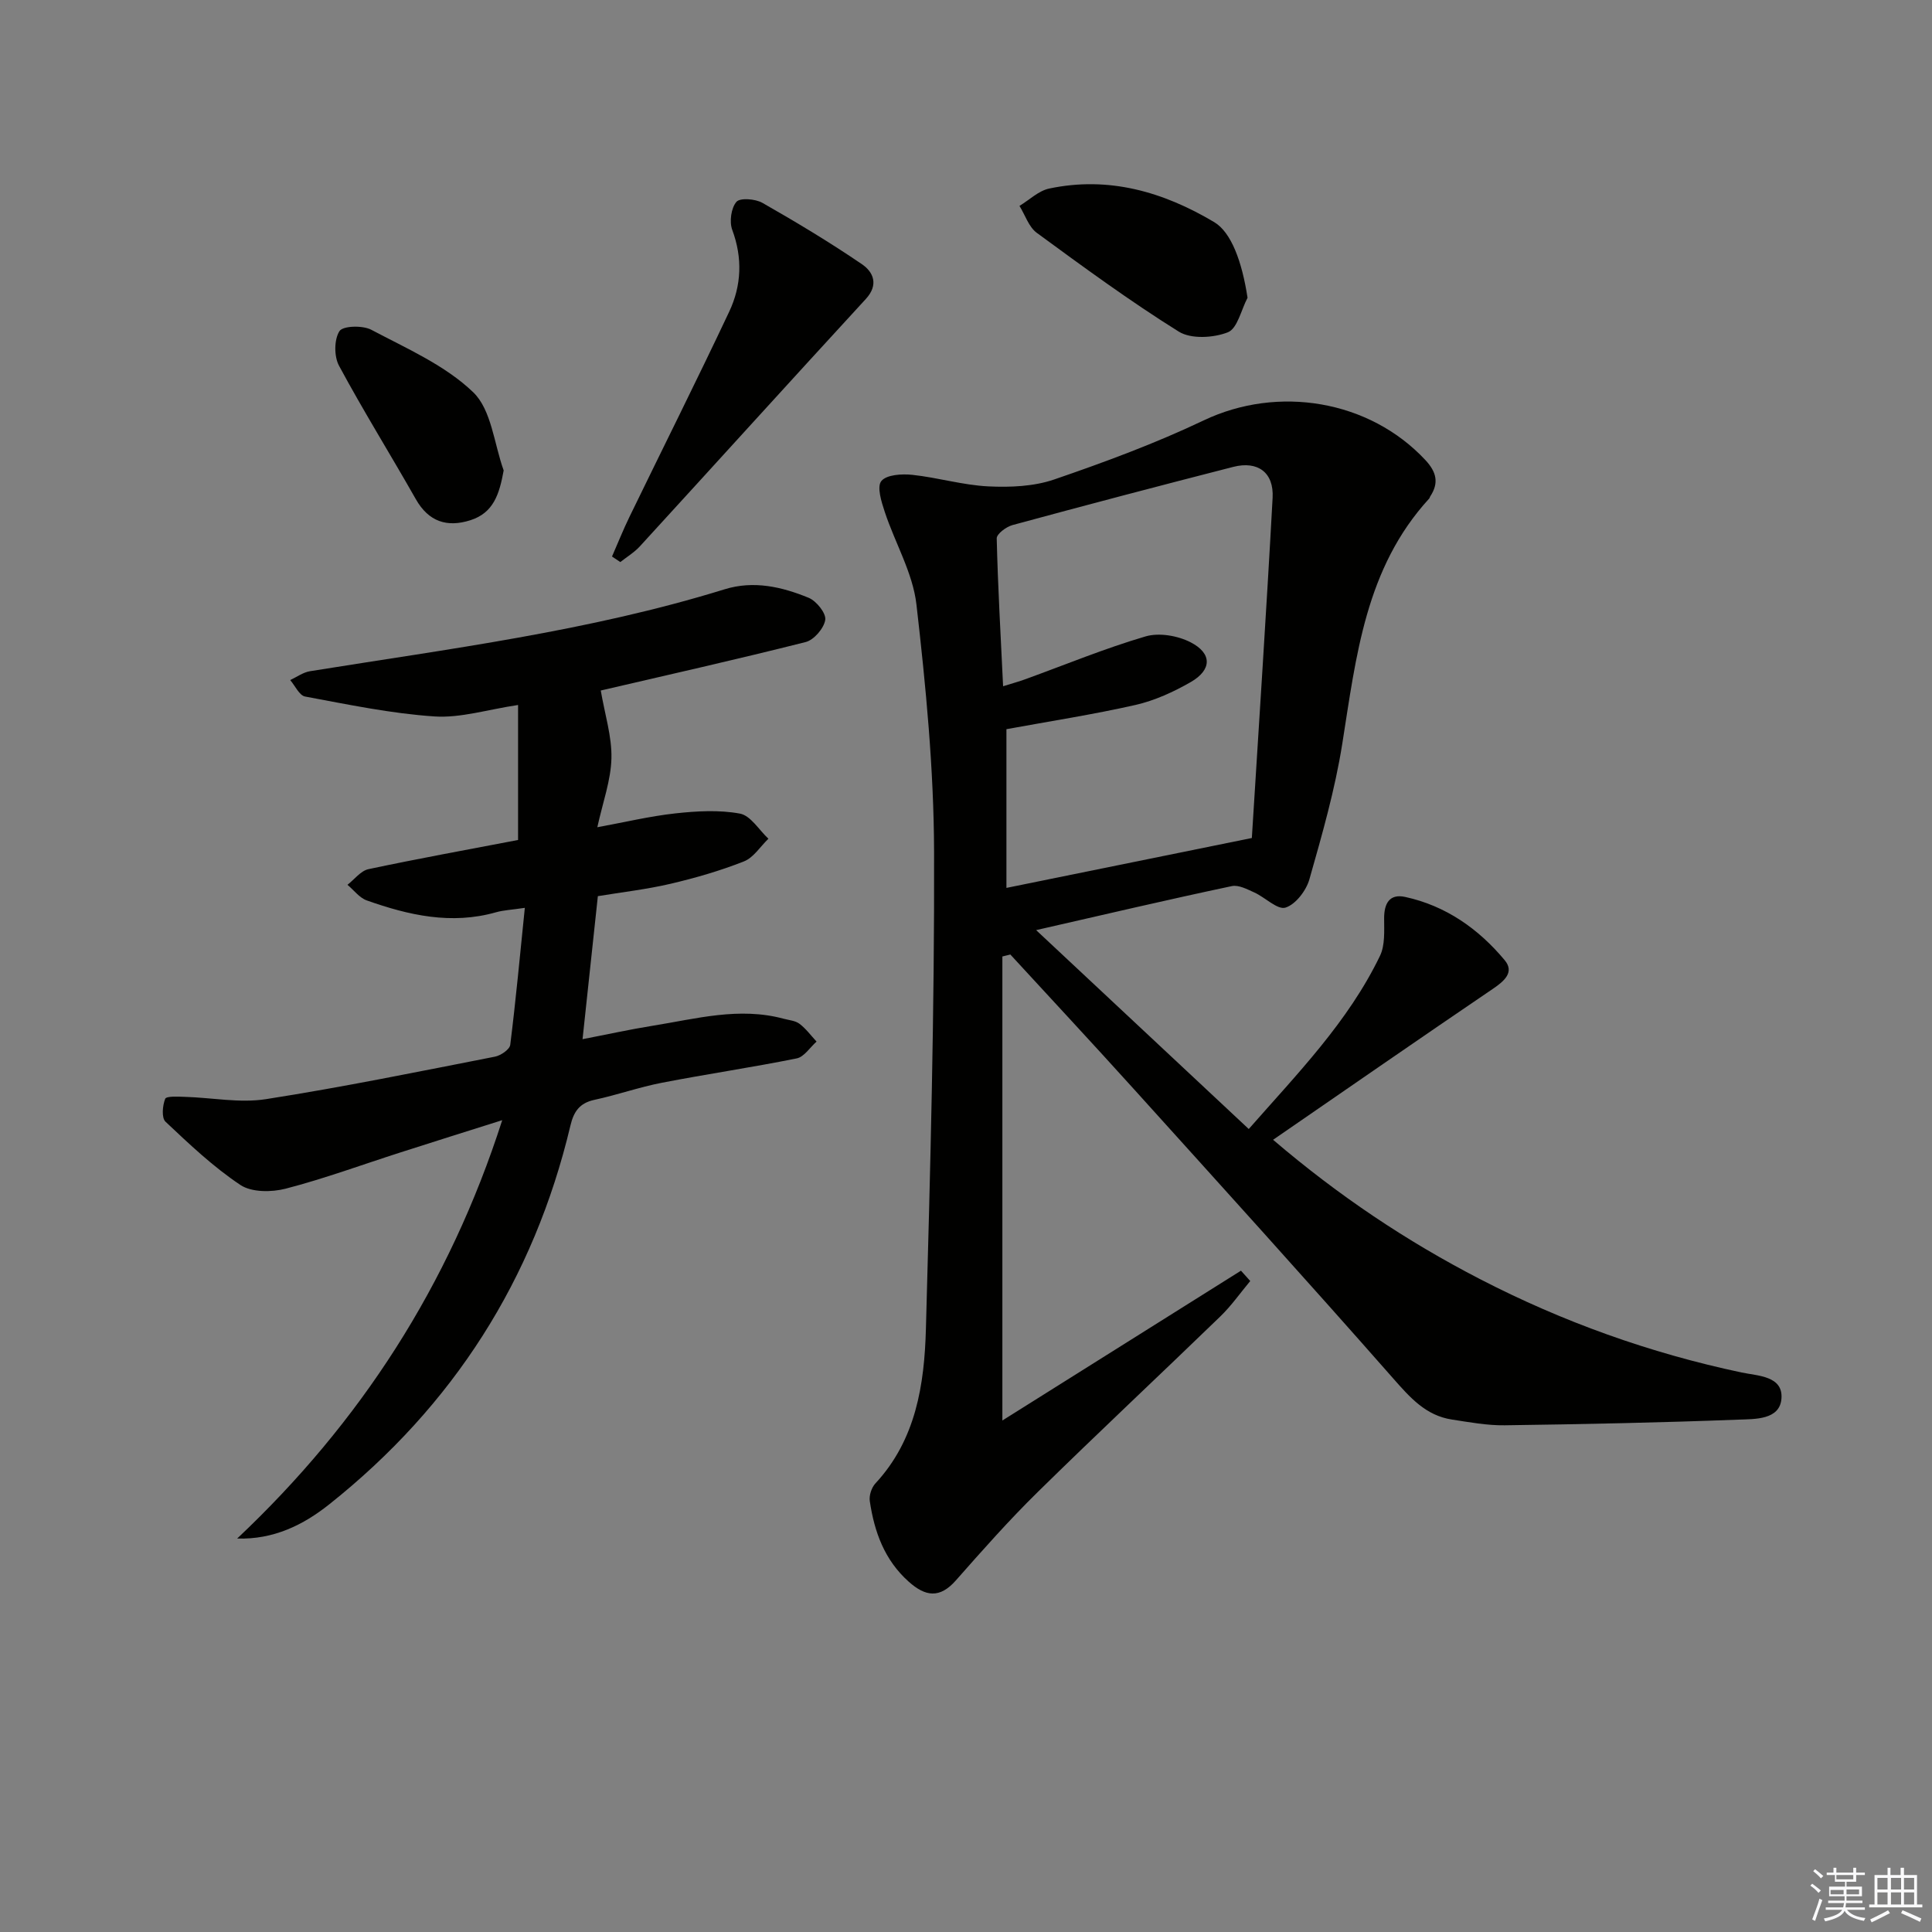 <svg enable-background="new 0 0 400 400" viewBox="0 0 400 400" xmlns="http://www.w3.org/2000/svg"><rect x="0" y="0" width="400" height="400" fill="#808080" stroke="none"/><g fill="#010100"><path d="m214.52 192.57c15.01 14.04 29.3 27.41 44.02 41.18 10.1-11.5 20.59-22.2 27.17-35.85 1.07-2.22.86-5.16.86-7.77-.01-3.11 1.14-5.13 4.35-4.43 8.42 1.83 15.21 6.61 20.62 13.11 2.05 2.47-.09 4.31-2.43 5.9-15.09 10.24-30.08 20.63-45.53 31.27 13.62 11.64 27.68 21.01 42.77 28.81 17.2 8.89 35.27 15.36 54.23 19.37 3.34.71 8.62.69 8.25 5.41-.34 4.43-5.52 4.22-8.9 4.35-16.12.62-32.26.95-48.4 1.17-3.62.05-7.27-.63-10.88-1.18-5.46-.82-8.72-4.57-12.23-8.55-17.7-20.12-35.7-39.98-53.66-59.87-8.45-9.36-17.05-18.59-25.58-27.87-.55.14-1.1.27-1.65.41v96.07c16.26-10.21 32.83-20.61 49.4-31.02.64.71 1.28 1.43 1.92 2.14-2.05 2.45-3.9 5.11-6.18 7.32-12.56 12.16-25.34 24.11-37.81 36.36-5.93 5.82-11.46 12.07-16.96 18.31-3.34 3.79-6.31 3.34-9.75.27-5.03-4.48-7.13-10.33-8.07-16.7-.17-1.15.36-2.78 1.15-3.64 8.43-9.07 10.15-20.49 10.47-31.99.91-32.94 1.79-65.89 1.69-98.83-.05-17.07-1.7-34.19-3.65-51.16-.75-6.55-4.44-12.75-6.56-19.18-.69-2.08-1.67-5.2-.71-6.38 1.07-1.33 4.25-1.52 6.41-1.29 5.27.56 10.46 2.13 15.73 2.39 4.54.22 9.42.02 13.65-1.43 10.49-3.6 20.95-7.47 30.95-12.23 15.38-7.32 34.29-4.23 45.9 8.21 2.3 2.47 2.85 4.73 1 7.53-.09.14-.11.33-.22.45-13.2 14.39-15.11 32.68-17.99 50.78-1.5 9.47-4.17 18.78-6.8 28.03-.66 2.34-2.85 5.21-4.95 5.87-1.65.52-4.2-2.11-6.45-3.13-1.48-.67-3.26-1.62-4.67-1.32-13.15 2.78-26.23 5.85-40.51 9.11zm44.66-19.07c1.43-23.04 3.01-46.73 4.3-70.43.29-5.26-3.08-7.7-8.14-6.41-15.27 3.91-30.51 7.92-45.71 12.05-1.3.35-3.29 1.84-3.27 2.76.24 10.07.82 20.12 1.32 30.61 1.91-.6 3.32-.98 4.68-1.48 8.26-3 16.41-6.37 24.82-8.84 2.8-.82 6.67-.15 9.34 1.23 4.47 2.3 4.39 5.7.02 8.22-3.56 2.04-7.46 3.83-11.44 4.74-8.83 2-17.8 3.38-26.73 5.02v32.86c16.76-3.42 33.15-6.75 50.81-10.33z"/><path d="m124.36 142.85c.87 5.09 2.34 9.64 2.23 14.15-.11 4.56-1.78 9.07-2.92 14.27 5.65-1.03 10.87-2.29 16.18-2.87 4.42-.48 9.04-.75 13.35.05 2.21.41 3.94 3.38 5.89 5.2-1.67 1.61-3.08 3.92-5.08 4.7-4.91 1.94-10.04 3.42-15.19 4.63-4.97 1.16-10.08 1.74-15.04 2.56-1.04 9.71-2.06 19.22-3.17 29.61 4.99-.96 9.73-2.01 14.52-2.78 8.98-1.44 17.92-3.94 27.12-1.45 1.12.3 2.42.39 3.28 1.05 1.34 1.01 2.37 2.43 3.53 3.68-1.36 1.2-2.57 3.17-4.11 3.48-9.26 1.87-18.62 3.24-27.9 5.04-4.71.91-9.28 2.53-13.98 3.54-3.08.66-4.29 2.44-4.97 5.33-7.57 31.88-24.28 58.01-49.9 78.39-5.44 4.33-11.58 7.34-19.1 7.11 25.5-24.04 43.89-52.39 54.88-86.62-7.47 2.36-14.3 4.5-21.11 6.69-7.9 2.53-15.7 5.41-23.72 7.49-2.93.76-7.05.78-9.37-.76-5.6-3.73-10.58-8.45-15.51-13.1-.85-.8-.63-3.34-.07-4.74.23-.59 2.64-.46 4.05-.41 5.61.16 11.36 1.33 16.8.48 15.88-2.48 31.65-5.71 47.43-8.8 1.21-.24 3.04-1.49 3.16-2.45 1.15-9.17 2-18.38 3.02-28.36-2.81.42-4.43.48-5.94.91-9.26 2.64-18.1.63-26.79-2.45-1.52-.54-2.67-2.13-3.99-3.23 1.44-1.12 2.75-2.9 4.35-3.24 10.2-2.17 20.48-4.03 30.97-6.04 0-8.63 0-17.96 0-27.95-6.32.94-11.89 2.73-17.32 2.37-8.98-.6-17.89-2.47-26.77-4.12-1.2-.22-2.07-2.23-3.09-3.41 1.36-.63 2.67-1.6 4.09-1.83 28.82-4.64 57.82-8.29 85.84-16.96 6.03-1.87 11.87-.52 17.42 1.76 1.6.66 3.63 3.19 3.43 4.56-.26 1.74-2.34 4.17-4.06 4.6-14.3 3.61-28.69 6.84-43.05 10.18-.16.02-.31.1.61-.26z"/><path d="m126.71 115.22c1.2-2.74 2.31-5.53 3.62-8.22 6.87-14.16 13.93-28.23 20.64-42.46 2.55-5.4 2.8-11.12.63-16.96-.62-1.68-.23-4.51.87-5.79.75-.88 3.92-.62 5.38.21 7.02 4 13.96 8.17 20.63 12.72 2.31 1.58 3.51 4.21.78 7.18-15.65 17.01-31.16 34.15-46.77 51.2-1.16 1.27-2.69 2.19-4.06 3.27-.56-.39-1.14-.77-1.72-1.15z"/><path d="m258.29 61.65c-1.32 2.49-2.09 6.37-4.08 7.15-2.99 1.17-7.63 1.44-10.17-.15-10.11-6.31-19.75-13.38-29.38-20.44-1.67-1.22-2.41-3.69-3.59-5.58 2.04-1.23 3.94-3.12 6.14-3.59 12.33-2.61 23.61.66 34.18 6.95 3.52 2.1 5.75 8.13 6.9 15.66z"/><path d="m104.28 97.4c-.9 4.94-2.11 8.77-6.87 10.3-4.83 1.55-8.67.33-11.33-4.37-5.24-9.24-10.86-18.26-15.89-27.61-1.04-1.93-1.03-5.41.09-7.16.71-1.12 4.82-1.23 6.6-.28 7.31 3.87 15.26 7.33 21.08 12.92 3.8 3.64 4.33 10.68 6.32 16.2z"/></g><path d="m374.8 390.4.4-.4c.7.5 1.3 1 1.8 1.4l-.5.5c-.5-.6-1.1-1.1-1.7-1.5zm1 7.3-.6-.3c.5-1.4 1.1-2.8 1.5-4.3.2.1.4.2.6.3-.5 1.3-1 2.8-1.5 4.3zm-.4-10.3.4-.4c.4.3 1 .8 1.7 1.4l-.5.5c-.4-.5-1-1-1.6-1.5zm2.5.3h1.7v-1h.6v1h3.5v-1h.6v1h1.8v.5h-1.8v1.4h-2v1h3.2v2h-3.2v.9h3.3v.5h-3.4c0 .3-.1.6-.1.9h4v.5h-3.7c.7.9 1.9 1.5 3.8 1.7-.1.2-.2.4-.3.6-2.1-.4-3.5-1.1-4-2.1-.4 1-1.8 1.7-4 2.2-.1-.2-.2-.4-.3-.6 2.1-.4 3.4-1 3.8-1.8h-3.4v-.5h3.6c.1-.3.1-.6.2-.9h-3.3v-.5h3.4c0-.3 0-.6 0-.9h-3.2v-2h3.3v-1h-2.1v-1.4h-1.7v-.5zm1.1 3.5v1h2.7c0-.3 0-.4 0-.4 0-.1 0-.2 0-.2 0-.1 0-.2 0-.3h-2.7zm1.2-3v.9h3.5v-.9zm4.7 3h-2.6v.6.4h2.6z" fill="#fafafb"/><path d="m393.6 386.7h.6v1.5h2.7v6.1h1.1v.6h-11v-.6h1.1v-6.1h2.7v-1.5h.6v1.5h2.1v-1.5zm-2.7 8.8.4.6c-1.2.6-2.5 1.3-3.8 1.9-.1-.2-.2-.4-.3-.6 1.2-.6 2.5-1.2 3.7-1.9zm-2.2-6.7v2.4h2.1v-2.4zm0 3v2.5h2.1v-2.5zm2.8-3v2.4h2.1v-2.4zm0 3v2.5h2.1v-2.5zm6 6.1c-1.4-.7-2.7-1.3-3.9-1.8l.3-.6c1.5.6 2.7 1.2 3.9 1.7zm-1.2-9.1h-2.1v2.4h2.1zm-2.1 3v2.5h2.1v-2.5z" fill="#fafafb"/></svg>